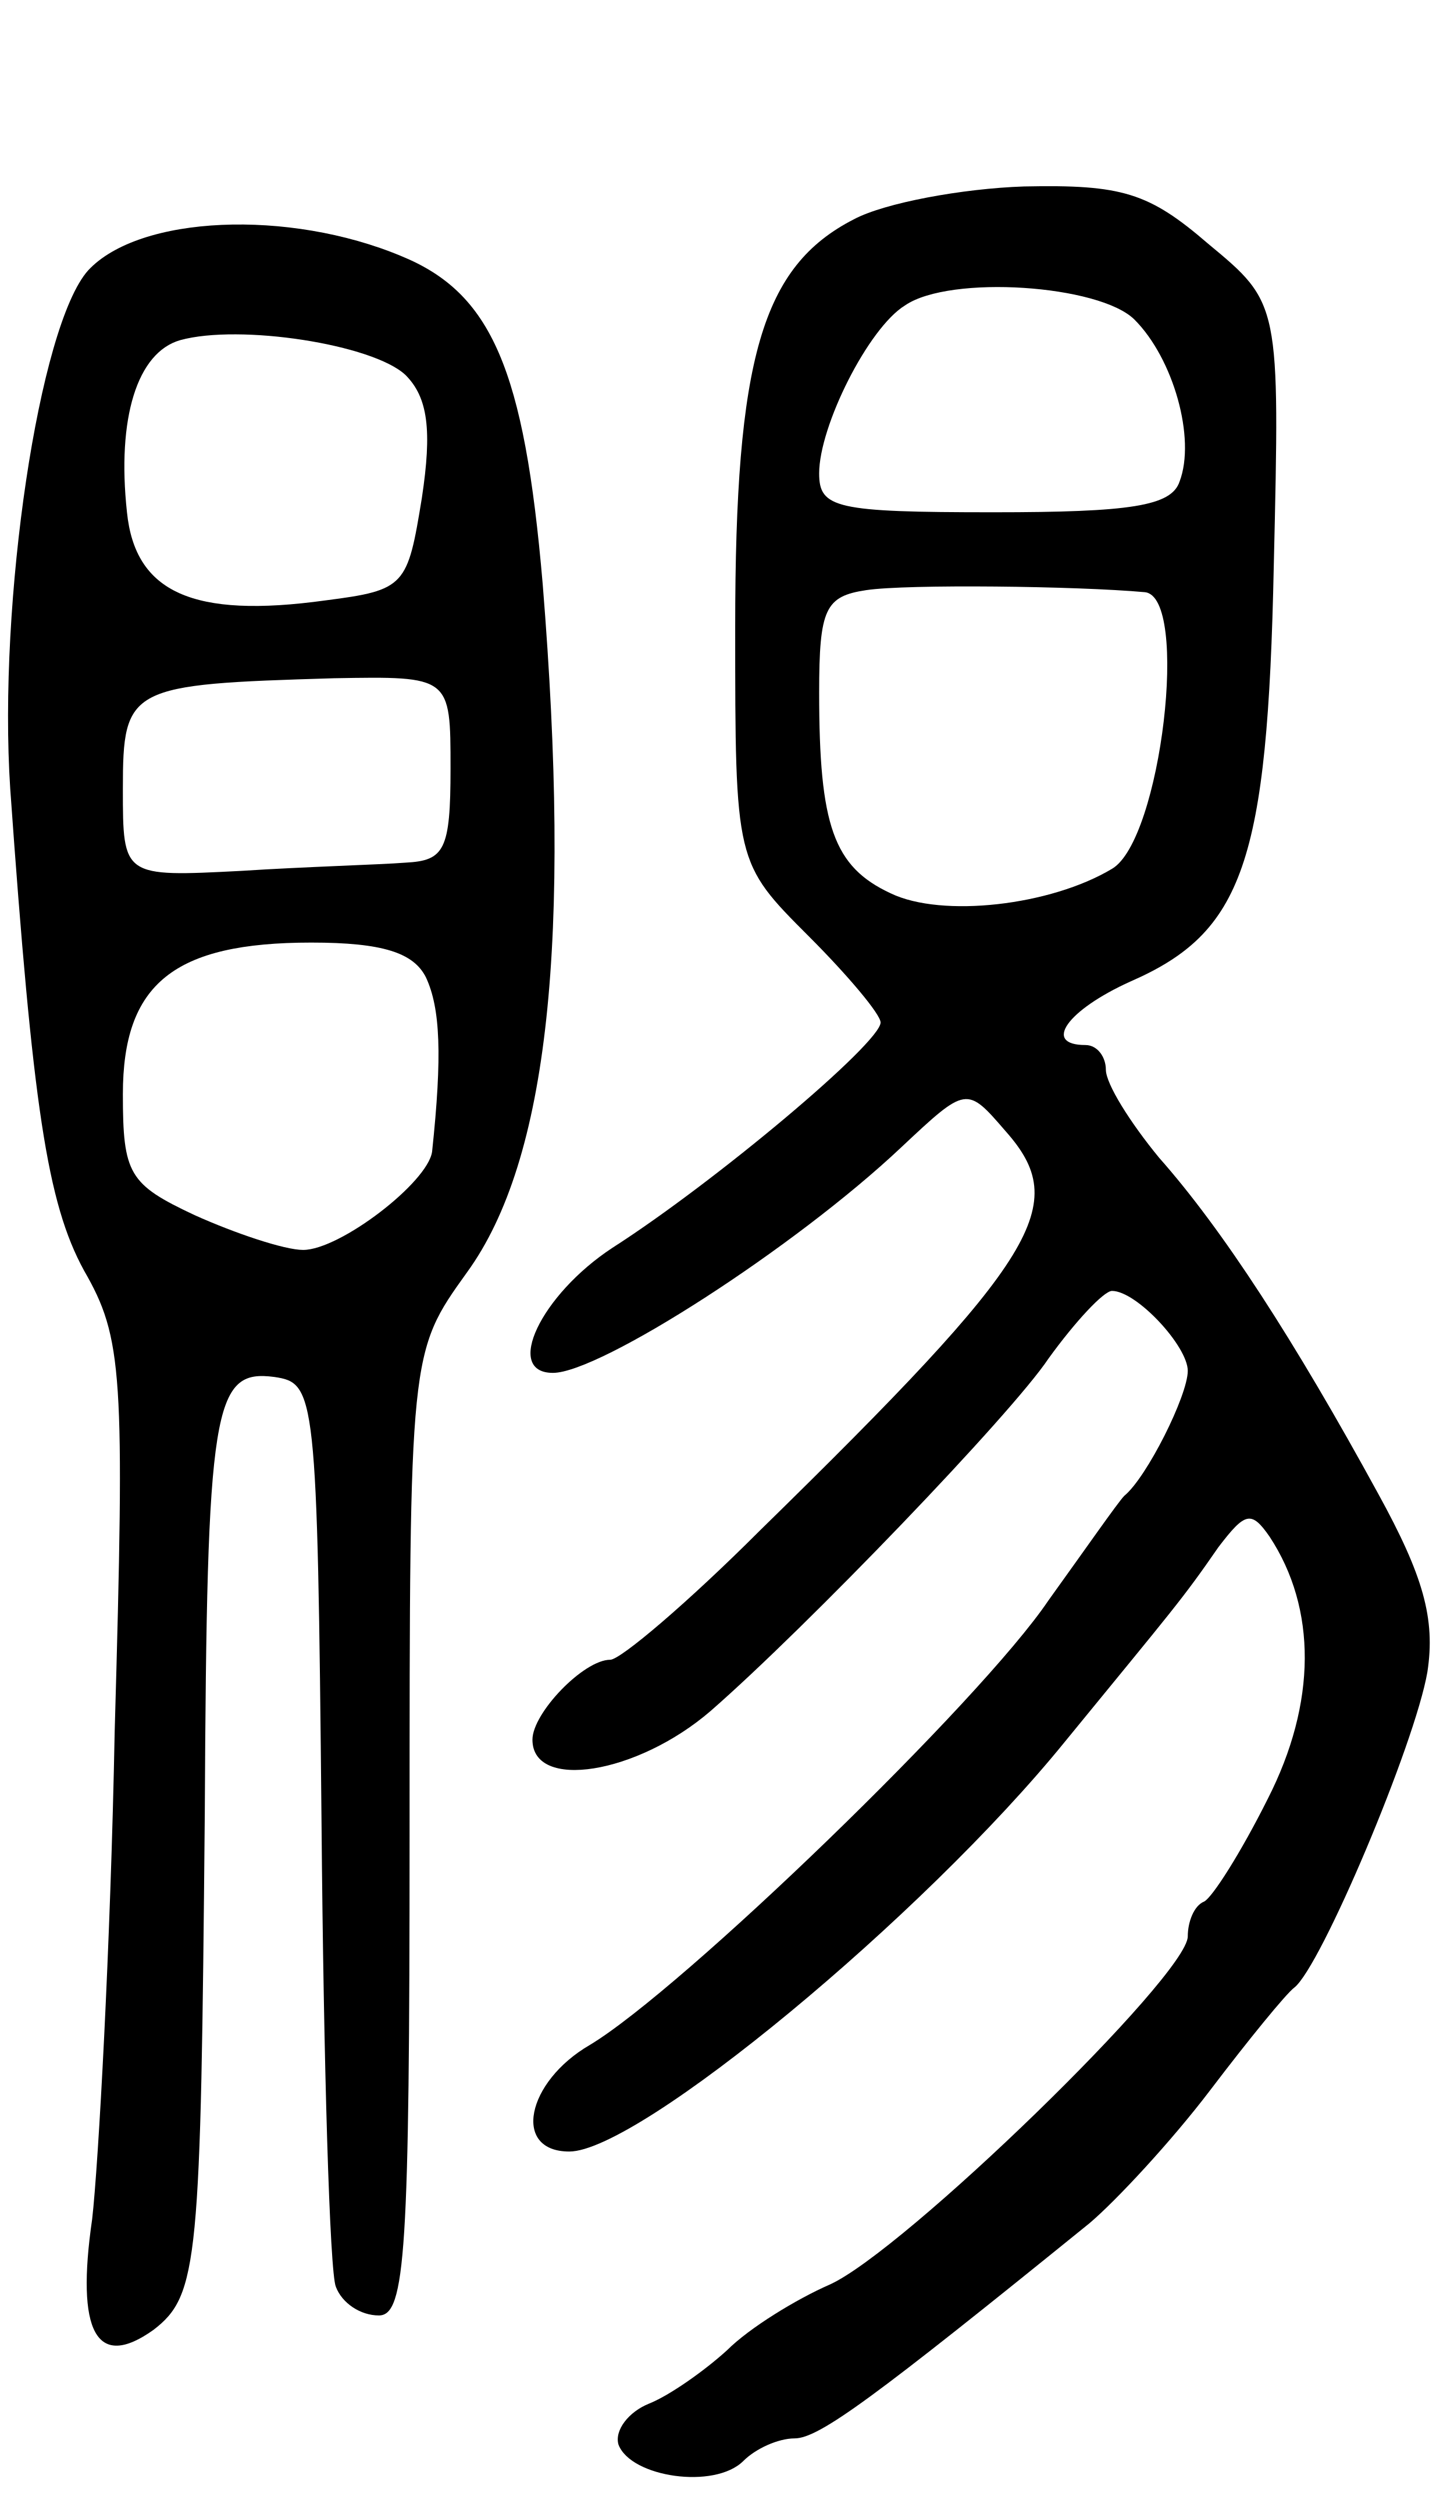 <svg version="1.0" xmlns="http://www.w3.org/2000/svg"
 width="71pt" height="122pt" viewBox="0 0 71 122"
 preserveAspectRatio="xMidYMid meet">
<g transform="translate(0,122) scale(0.1,-0.1)"
fill="#000000" stroke="none">
<path d="M417 1113 c-45 -23 -58 -68 -58 -199 0 -115 0 -115 36 -151 19 -19
35 -38 35 -42 0 -10 -81 -78 -131 -110 -35 -23 -53 -61 -29 -61 23 0 118 61
170 110 32 30 32 30 51 8 32 -36 17 -61 -120 -195 -35 -35 -68 -63 -73 -63
-13 0 -38 -26 -38 -39 0 -25 51 -17 87 14 47 41 147 145 165 172 13 18 27 33
31 33 12 0 37 -27 37 -39 0 -12 -20 -52 -31 -61 -3 -3 -19 -26 -37 -51 -33
-49 -179 -190 -224 -217 -31 -18 -38 -52 -10 -52 34 0 173 115 242 200 54 66
57 69 75 95 13 17 16 18 25 5 23 -35 23 -81 -1 -128 -13 -26 -27 -48 -31 -50
-5 -2 -8 -10 -8 -17 0 -19 -139 -154 -175 -170 -16 -7 -39 -21 -50 -32 -11
-10 -28 -22 -38 -26 -10 -4 -17 -13 -15 -20 6 -16 47 -22 61 -8 6 6 17 11 25
11 12 0 39 20 144 105 13 11 40 40 59 65 19 25 37 47 41 50 13 10 59 119 65
154 4 26 -2 47 -24 87 -41 75 -76 129 -107 164 -14 17 -26 36 -26 43 0 6 -4
12 -10 12 -21 0 -9 17 22 31 55 24 67 58 70 203 3 128 3 128 -32 157 -29 25
-42 29 -90 28 -30 -1 -68 -8 -83 -16z m137 -49 c19 -19 30 -58 22 -79 -4 -12
-24 -15 -91 -15 -77 0 -85 2 -85 19 0 23 24 71 42 82 22 15 95 10 112 -7z m5
-133 c22 -2 8 -121 -16 -135 -30 -18 -83 -24 -108 -12 -28 13 -35 33 -35 98 0
41 3 47 23 50 20 3 103 2 136 -1z"/>
<path d="M43 1088 c-24 -27 -44 -162 -38 -253 11 -155 18 -202 36 -235 19 -33
20 -50 15 -225 -2 -105 -8 -212 -11 -238 -8 -55 2 -74 30 -54 22 17 23 33 25
252 1 199 4 217 34 213 20 -3 21 -7 23 -217 1 -118 4 -220 7 -227 3 -8 12 -14
21 -14 13 0 15 31 15 235 0 235 0 235 28 274 40 55 51 163 37 336 -9 105 -25
142 -69 160 -55 23 -128 20 -153 -7z m155 -51 c11 -11 13 -27 8 -60 -7 -43 -8
-45 -47 -50 -65 -9 -93 4 -97 43 -5 46 5 78 26 84 29 8 94 -2 110 -17z m22
-192 c0 -40 -3 -45 -22 -46 -13 -1 -49 -2 -80 -4 -58 -3 -58 -3 -58 40 0 50 3
51 103 54 57 1 57 1 57 -44z m-12 -102 c7 -15 8 -38 3 -85 -2 -15 -45 -48 -63
-48 -9 0 -33 8 -53 17 -32 15 -35 20 -35 59 0 54 25 74 92 74 35 0 50 -5 56
-17z"/>
</g>
</svg>

